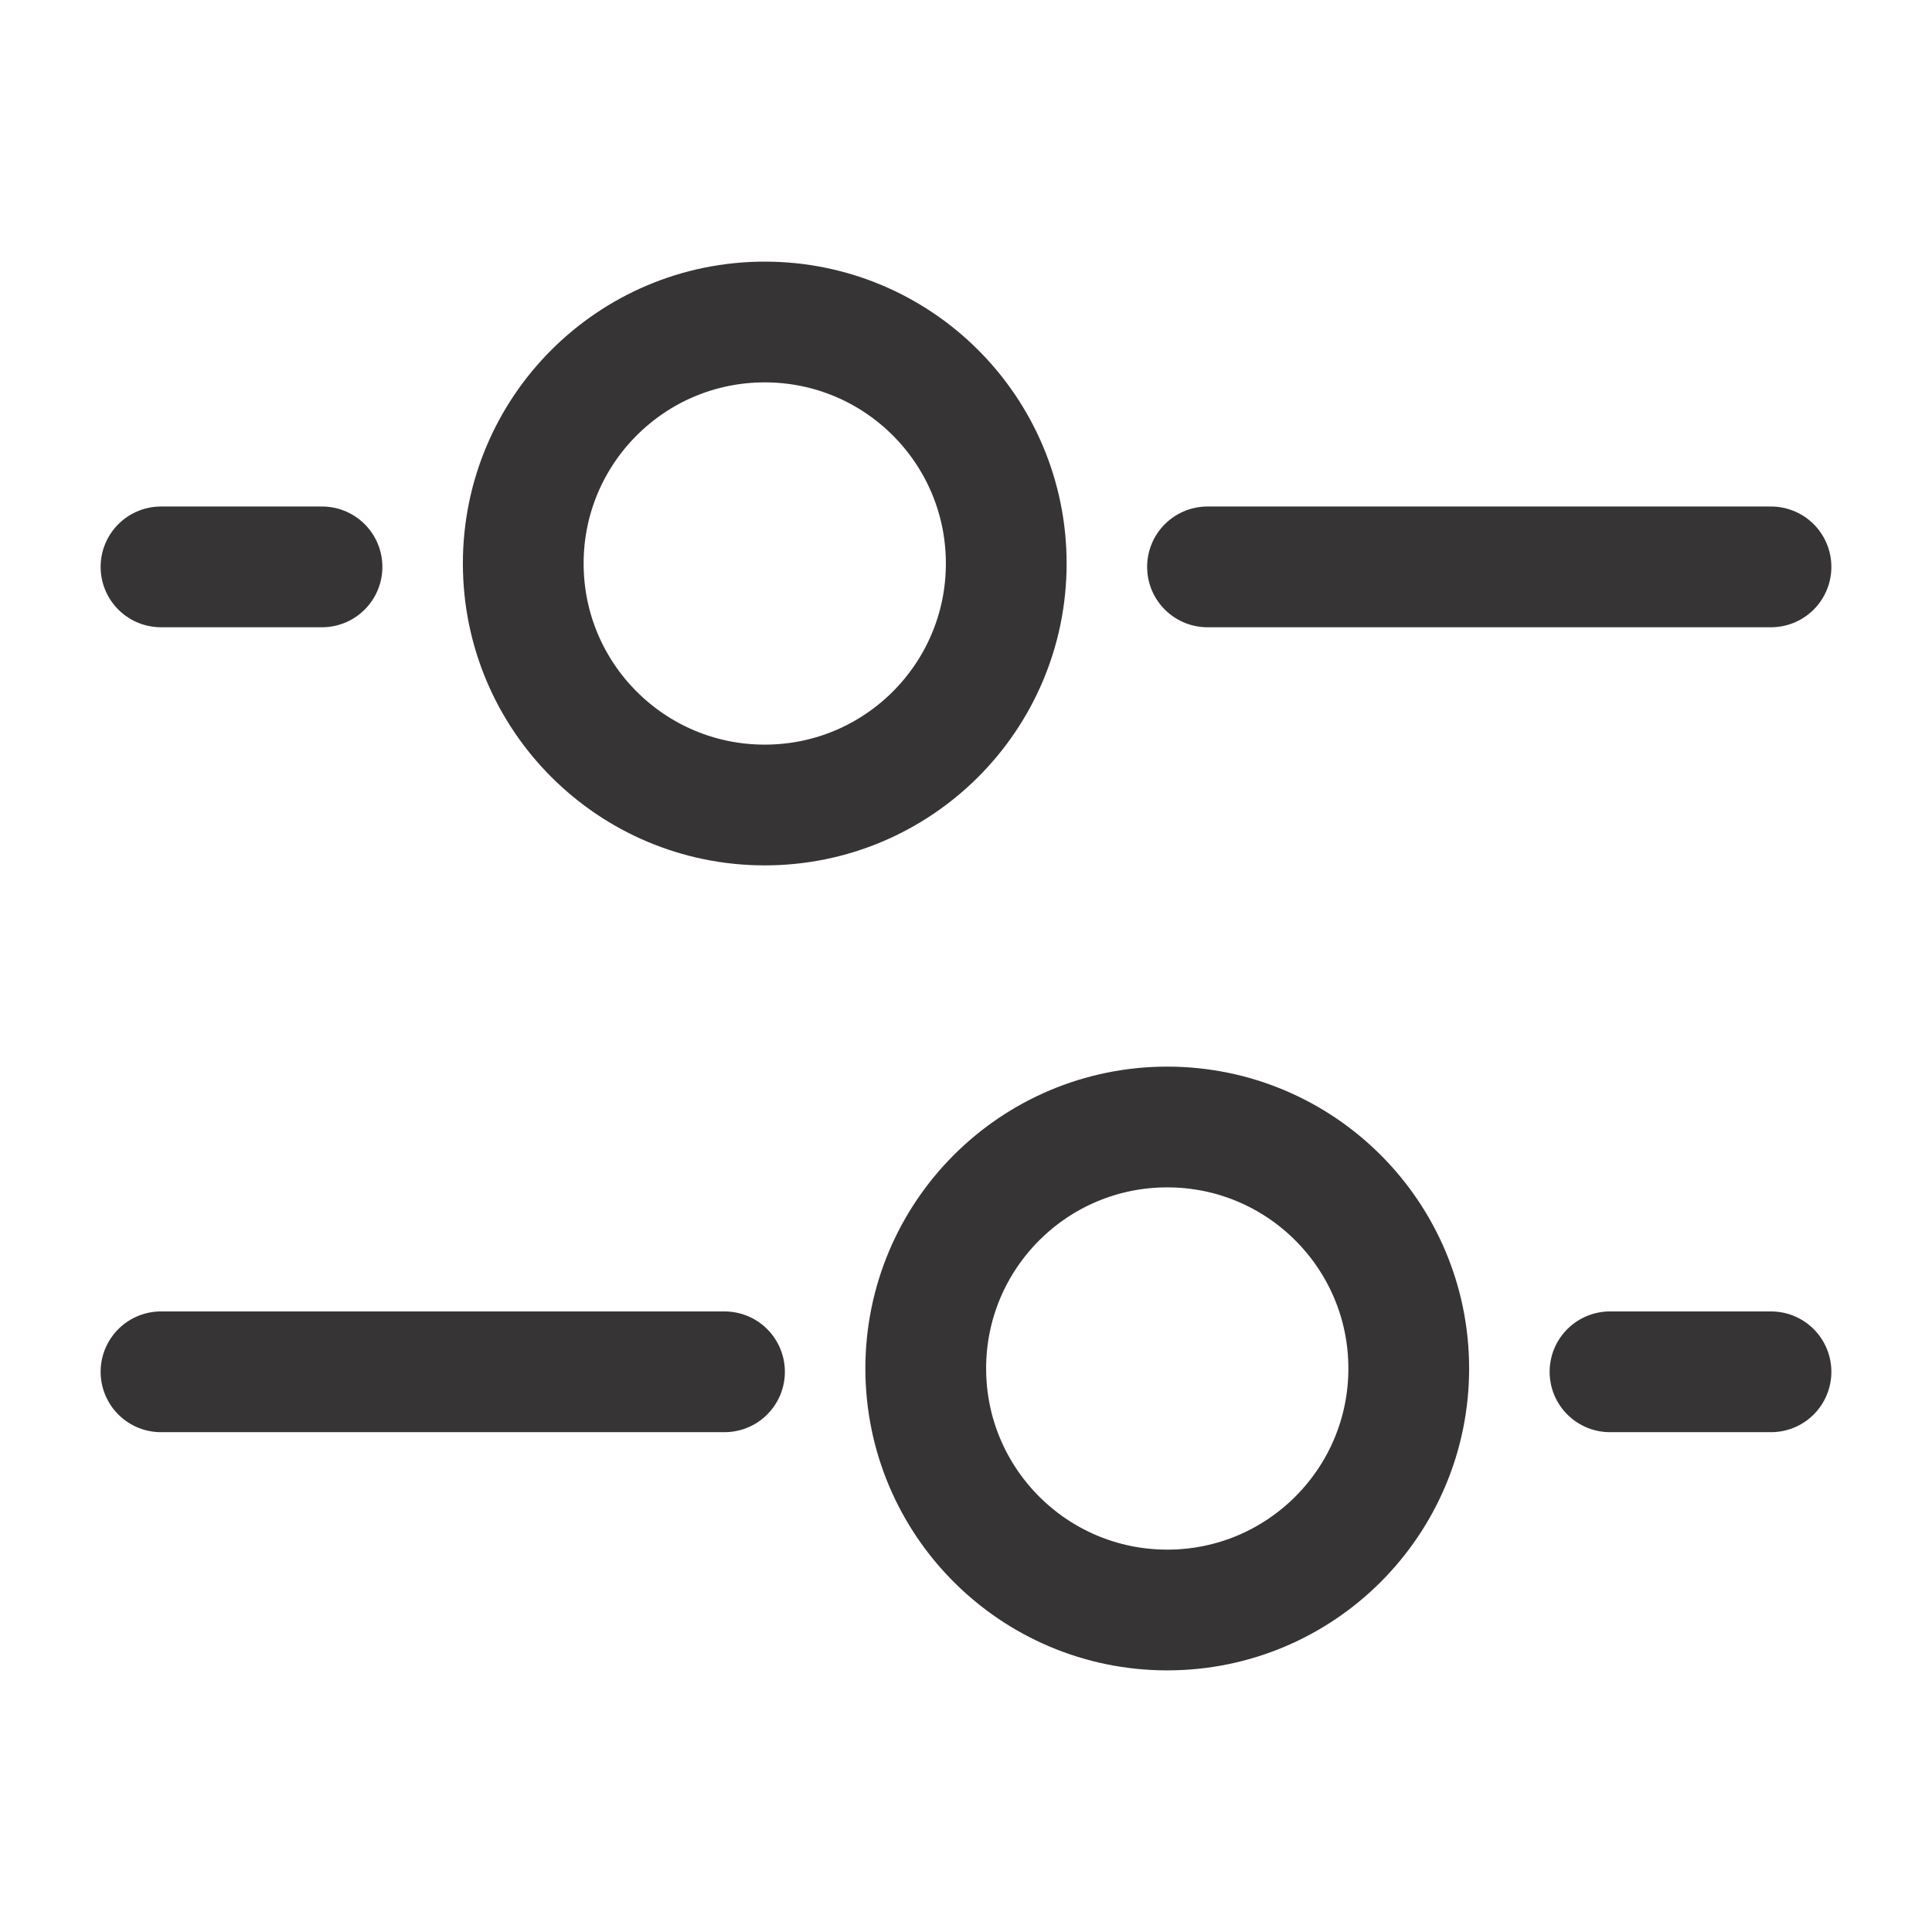 <svg width="24" height="24" viewBox="0 0 24 24" fill="none" xmlns="http://www.w3.org/2000/svg">
<path d="M9.5 10C11.157 10 12.5 8.657 12.5 7C12.5 5.343 11.157 4 9.5 4C7.843 4 6.5 5.343 6.5 7C6.5 8.657 7.843 10 9.5 10Z" stroke="#373435" stroke-width="1.5"/>
<path d="M14.5 20C12.843 20 11.5 18.657 11.5 17C11.5 15.343 12.843 14 14.5 14C16.157 14 17.5 15.343 17.5 17C17.5 18.657 16.157 20 14.5 20Z" stroke="#373435" stroke-width="1.5"/>
<path d="M15 7.042L22 7.042" stroke="#373435" stroke-width="1.5" stroke-linecap="round"/>
<path d="M9 17.041L2 17.041" stroke="#373435" stroke-width="1.5" stroke-linecap="round"/>
<path d="M2 7.042L4 7.042" stroke="#373435" stroke-width="1.5" stroke-linecap="round"/>
<path d="M22 17.041L20 17.041" stroke="#373435" stroke-width="1.5" stroke-linecap="round"/>
</svg>
